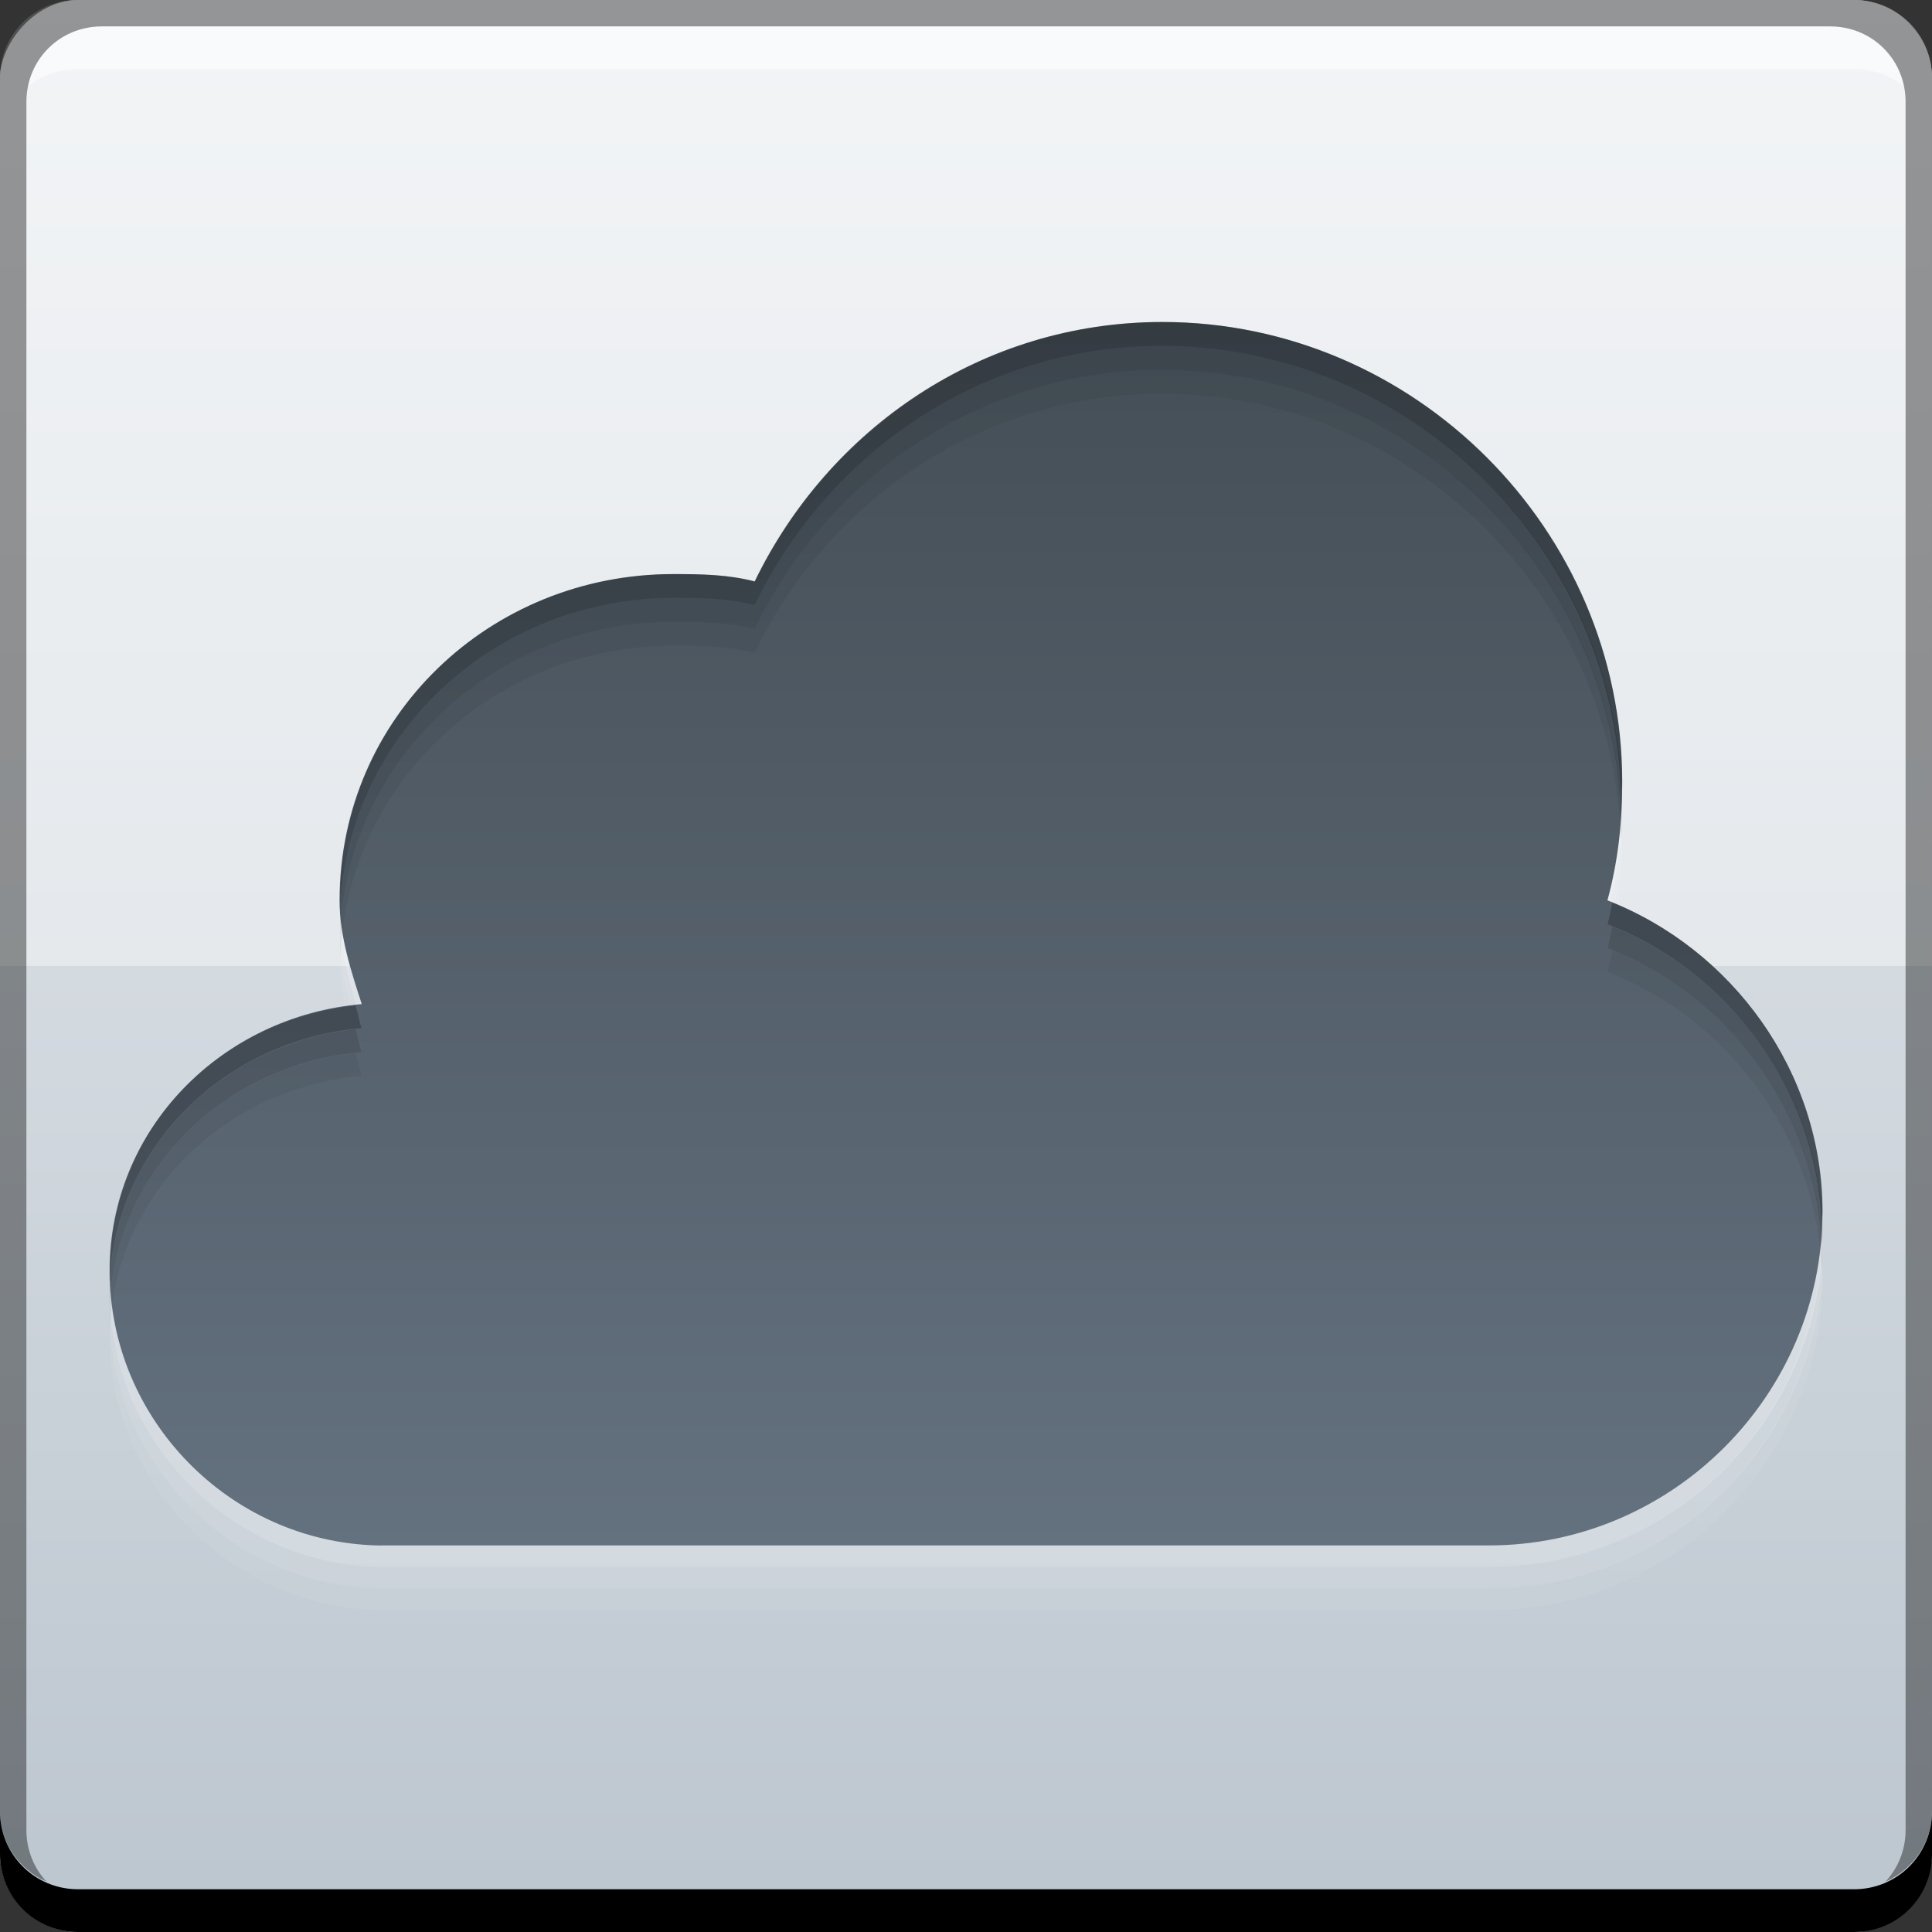 <?xml version="1.0" encoding="UTF-8" standalone="no"?>
<!-- Created with Inkscape (http://www.inkscape.org/) -->

<svg
   xmlns:dc="http://purl.org/dc/elements/1.1/"
   xmlns:cc="http://creativecommons.org/ns#"
   xmlns:rdf="http://www.w3.org/1999/02/22-rdf-syntax-ns#"
   xmlns:svg="http://www.w3.org/2000/svg"
   xmlns="http://www.w3.org/2000/svg"
   xmlns:xlink="http://www.w3.org/1999/xlink"
   xmlns:sodipodi="http://sodipodi.sourceforge.net/DTD/sodipodi-0.dtd"
   xmlns:inkscape="http://www.inkscape.org/namespaces/inkscape"
   width="48"
   height="48"
   id="svg5453"
   version="1.1"
   inkscape:version="0.48+devel r12388"
   sodipodi:docname="goa-account.svg">
  <rect width="100%" height="100%" fill="#333333" stroke="none"/>
  <defs
     id="defs5455">
    <linearGradient
       inkscape:collect="always"
       id="linearGradient4616">
      <stop
         style="stop-color:#64717f;stop-opacity:1"
         offset="0"
         id="stop4618" />
      <stop
         style="stop-color:#444e56;stop-opacity:1"
         offset="1"
         id="stop4620" />
    </linearGradient>
    <linearGradient
       inkscape:collect="always"
       id="linearGradient4592">
      <stop
         style="stop-color:#bcc6cf;stop-opacity:1"
         offset="0"
         id="stop4594" />
      <stop
         style="stop-color:#ebeef1;stop-opacity:1"
         offset="1"
         id="stop4596" />
    </linearGradient>
    <linearGradient
       inkscape:collect="always"
       xlink:href="#linearGradient4592"
       id="linearGradient4598"
       x1="414.984"
       y1="-547.808"
       x2="414.984"
       y2="-499.795"
       gradientUnits="userSpaceOnUse" />
    <linearGradient
       inkscape:collect="always"
       xlink:href="#linearGradient4616"
       id="linearGradient4622"
       x1="410.571"
       y1="539.796"
       x2="410.571"
       y2="507.798"
       gradientUnits="userSpaceOnUse"
       gradientTransform="matrix(0.95,0,0,0.95,20.489,25.464)" />
  </defs>
  <sodipodi:namedview
     id="base"
     pagecolor="#ffffff"
     bordercolor="#666666"
     borderopacity="1.0"
     inkscape:pageopacity="0"
     inkscape:pageshadow="2"
     inkscape:zoom="2"
     inkscape:cx="-141.07336"
     inkscape:cy="18.585296"
     inkscape:document-units="px"
     inkscape:current-layer="layer1"
     showgrid="false"
     fit-margin-top="0"
     fit-margin-left="0"
     fit-margin-right="0"
     fit-margin-bottom="0"
     inkscape:window-width="1366"
     inkscape:window-height="714"
     inkscape:window-x="0"
     inkscape:window-y="30"
     inkscape:window-maximized="1" />
  <g
     inkscape:label="Capa 1"
     inkscape:groupmode="layer"
     id="layer1"
     transform="translate(-384.571,-499.798)">
    <rect
       style="fill:url(#linearGradient4598);fill-opacity:1;stroke:none"
       id="rect2991-1-7"
       width="48"
       height="48"
       x="384.571"
       y="-547.798"
       ry="1.945"
       transform="scale(1,-1)" />
    <path
       style="fill:#ffffff;fill-opacity:0.392;stroke:none"
       d="M 1.938 0 C 0.86 0 0 0.86 0 1.938 L 0 24 L 48 24 L 48 1.938 C 48 0.86 47.14 0 46.062 0 L 1.938 0 z "
       transform="translate(384.571,499.798)"
       id="rect4676" />
    <path
       inkscape:connector-curvature="0"
       style="fill:#000000;fill-opacity:1;stroke:none"
       d="m 384.571,544.798 0,1.062 c 0,1.077 0.86,1.938 1.938,1.938 l 44.125,0 c 1.077,0 1.938,-0.86 1.938,-1.938 l 0,-1.062 c 0,1.077 -0.86,1.938 -1.938,1.938 l -44.125,0 C 385.432,546.735 384.571,545.875 384.571,544.798 Z"
       id="rect846" />
    <path
       inkscape:connector-curvature="0"
       style="fill:#ffffff;fill-opacity:0.537;stroke:none"
       d="m 387.103,500.454 c -0.917,0 -1.671,0.639 -1.844,1.5 0.336,-0.28 0.775,-0.438 1.25,-0.438 l 44.125,0 c 0.475,0 0.914,0.158 1.25,0.438 -0.173,-0.861 -0.927,-1.5 -1.844,-1.5 L 387.103,500.454 Z"
       id="path7515" />
    <path
       inkscape:connector-curvature="0"
       style="fill:#000000;fill-opacity:0.392;stroke:none"
       d="m 386.509,499.798 c -1.077,0 -1.938,0.86 -1.938,1.938 l 0,43.062 c 0,0.793 0.48,1.449 1.156,1.75 -0.309,-0.333 -0.5,-0.782 -0.5,-1.281 l 0,-42.938 c 0,-1.048 0.827,-1.875 1.875,-1.875 l 42.938,0 c 1.048,0 1.875,0.827 1.875,1.875 l 0,42.938 c 0,0.499 -0.191,0.948 -0.5,1.281 0.676,-0.301 1.156,-0.957 1.156,-1.75 l 0,-43.062 c 0,-1.077 -0.86,-1.938 -1.938,-1.938 L 386.509,499.798 Z"
       id="rect4280" />
    <path
       style="fill:#ffffff;fill-opacity:0.235;stroke:none"
       d="m 424.839,519.464 c -0.018,0.933 -0.089,1.832 -0.327,2.701 0.033,0.013 0.056,0.046 0.089,0.059 0.176,-0.798 0.267,-1.599 0.267,-2.464 C 424.868,519.661 424.841,519.564 424.839,519.464 z m -31.82,2.939 c -0.004,0.101 0,0.195 0,0.297 0,0.701 0.182,1.392 0.386,2.048 0.051,-0.006 0.097,0.005 0.148,0 C 393.315,524.016 393.064,523.212 393.019,522.403 z m 36.807,7.718 c -0.126,4.447 -3.776,8.074 -8.252,8.074 l -27.457,0 c -0.064,0 -0.115,0.002 -0.178,0 -3.563,-0.099 -6.508,-3.005 -6.649,-6.56 -0.004,0.089 0,0.177 0,0.267 0,3.677 2.996,6.726 6.649,6.827 0.064,0.002 0.114,0 0.178,0 l 27.457,0 c 4.555,0 8.282,-3.727 8.282,-8.282 C 429.855,530.337 429.83,530.229 429.826,530.12 Z"
       id="path4624"
       inkscape:connector-curvature="0" />
    <path
       inkscape:connector-curvature="0"
       id="path4629"
       d="m 424.839,519.999 c -0.018,0.933 -0.089,1.832 -0.327,2.701 0.033,0.013 0.056,0.046 0.089,0.059 0.176,-0.798 0.267,-1.599 0.267,-2.464 C 424.868,520.195 424.841,520.099 424.839,519.999 z m -31.82,2.939 c -0.004,0.101 0,0.195 0,0.297 0,0.701 0.182,1.392 0.386,2.048 0.051,-0.006 0.097,0.005 0.148,0 C 393.315,524.551 393.064,523.746 393.019,522.937 z m 36.807,7.718 c -0.126,4.447 -3.776,8.074 -8.252,8.074 l -27.457,0 c -0.064,0 -0.115,0.002 -0.178,0 -3.563,-0.099 -6.508,-3.005 -6.649,-6.56 -0.004,0.089 0,0.177 0,0.267 0,3.677 2.996,6.726 6.649,6.827 0.064,0.002 0.114,0 0.178,0 l 27.457,0 c 4.555,0 8.282,-3.727 8.282,-8.282 C 429.855,530.872 429.83,530.763 429.826,530.655 Z"
       style="fill:#ffffff;fill-opacity:0.119;stroke:none" />
    <path
       style="fill:#ffffff;fill-opacity:0.059;stroke:none"
       d="m 424.839,520.533 c -0.018,0.933 -0.089,1.832 -0.327,2.701 0.033,0.013 0.056,0.046 0.089,0.059 0.176,-0.798 0.267,-1.599 0.267,-2.464 C 424.868,520.729 424.841,520.633 424.839,520.533 z m -31.82,2.939 c -0.004,0.101 0,0.195 0,0.297 0,0.701 0.182,1.392 0.386,2.048 0.051,-0.006 0.097,0.005 0.148,0 C 393.315,525.085 393.064,524.28 393.019,523.472 z m 36.807,7.718 c -0.126,4.447 -3.776,8.074 -8.252,8.074 l -27.457,0 c -0.064,0 -0.115,0.002 -0.178,0 -3.563,-0.099 -6.508,-3.005 -6.649,-6.56 -0.004,0.089 0,0.177 0,0.267 0,3.677 2.996,6.726 6.649,6.827 0.064,0.002 0.114,0 0.178,0 l 27.457,0 c 4.555,0 8.282,-3.727 8.282,-8.282 C 429.855,531.406 429.83,531.298 429.826,531.189 Z"
       id="path4631"
       inkscape:connector-curvature="0" />
    <path
       style="fill:url(#linearGradient4622);fill-opacity:1;stroke:none"
       d="m 413.454,507.798 c -4.49,0 -8.297,2.66 -10.132,6.447 -0.664,-0.172 -1.309,-0.184 -2.026,-0.184 -4.555,0 -8.289,3.551 -8.289,8.105 0,0.892 0.291,1.774 0.553,2.579 -3.468,0.296 -6.263,3.087 -6.263,6.632 0,3.677 2.979,6.715 6.632,6.816 0.063,0.002 0.12,0 0.184,0 l 27.447,0 c 4.555,0 8.289,-3.735 8.289,-8.289 0,-3.502 -2.263,-6.541 -5.342,-7.737 0.261,-0.954 0.368,-1.911 0.368,-2.947 C 424.875,512.96 419.713,507.798 413.454,507.798 Z"
       id="path4600"
       inkscape:connector-curvature="0" />
    <path
       style="fill:#000000;fill-opacity:0.235;stroke:none"
       d="m 413.441,507.798 c -4.49,0 -8.288,2.654 -10.122,6.441 -0.664,-0.172 -1.301,-0.178 -2.018,-0.178 -4.555,0 -8.282,3.549 -8.282,8.103 0,0.087 -0.005,0.18 0,0.267 0.177,-4.393 3.839,-7.777 8.282,-7.777 0.718,0 1.355,0.006 2.018,0.178 1.834,-3.787 5.631,-6.441 10.122,-6.441 6.148,0 11.22,4.993 11.398,11.101 0.002,-0.092 0.03,-0.174 0.03,-0.267 C 424.868,512.967 419.699,507.798 413.441,507.798 z m 11.19,14.426 c -0.038,0.18 -0.07,0.355 -0.119,0.534 2.974,1.155 5.166,4.041 5.313,7.391 0.002,-0.081 0.03,-0.156 0.03,-0.237 C 429.855,526.458 427.646,523.453 424.631,522.224 z m -31.226,2.553 c -3.395,0.365 -6.115,3.098 -6.115,6.59 0,0.1 -0.004,0.198 0,0.297 0.152,-3.401 2.894,-6.035 6.263,-6.322 C 393.494,525.16 393.463,524.965 393.405,524.777 Z"
       id="path4633"
       inkscape:connector-curvature="0" />
    <path
       id="path4638"
       d="m 413.441,508.392 c -4.49,0 -8.288,2.654 -10.122,6.441 -0.664,-0.172 -1.301,-0.178 -2.018,-0.178 -4.555,0 -8.282,3.549 -8.282,8.103 0,0.087 -0.006,0.18 0,0.267 0.177,-4.393 3.839,-7.777 8.282,-7.777 0.718,0 1.355,0.006 2.018,0.178 1.834,-3.787 5.631,-6.441 10.122,-6.441 6.148,0 11.22,4.993 11.398,11.101 0.002,-0.092 0.03,-0.174 0.03,-0.267 C 424.868,513.561 419.699,508.392 413.441,508.392 z m 11.19,14.426 c -0.038,0.18 -0.07,0.355 -0.119,0.534 2.974,1.155 5.166,4.041 5.313,7.391 0.003,-0.081 0.03,-0.156 0.03,-0.237 C 429.855,527.051 427.646,524.047 424.631,522.818 z m -31.226,2.553 c -3.396,0.365 -6.115,3.098 -6.115,6.59 0,0.1 -0.005,0.198 0,0.297 0.152,-3.401 2.894,-6.035 6.263,-6.322 C 393.494,525.753 393.463,525.558 393.405,525.37 Z"
       style="fill:#000000;fill-opacity:0.118;stroke:none"
       inkscape:connector-curvature="0" />
    <path
       inkscape:connector-curvature="0"
       style="fill:#000000;fill-opacity:0.057;stroke:none"
       d="m 413.441,508.985 c -4.49,0 -8.288,2.654 -10.122,6.441 -0.664,-0.172 -1.301,-0.178 -2.018,-0.178 -4.555,0 -8.282,3.549 -8.282,8.103 0,0.087 -0.006,0.18 0,0.267 0.177,-4.393 3.839,-7.777 8.282,-7.777 0.718,0 1.355,0.006 2.018,0.178 1.834,-3.787 5.631,-6.441 10.122,-6.441 6.148,0 11.22,4.993 11.398,11.101 0.002,-0.092 0.03,-0.174 0.03,-0.267 C 424.868,514.154 419.699,508.985 413.441,508.985 z m 11.19,14.426 c -0.038,0.18 -0.07,0.355 -0.119,0.534 2.974,1.155 5.166,4.041 5.313,7.391 0.003,-0.081 0.03,-0.156 0.03,-0.237 C 429.855,527.645 427.646,524.64 424.631,523.411 z m -31.226,2.553 c -3.396,0.365 -6.115,3.098 -6.115,6.59 0,0.1 -0.005,0.198 0,0.297 0.152,-3.401 2.894,-6.035 6.263,-6.322 C 393.494,526.347 393.463,526.152 393.405,525.964 Z"
       id="path4640" />
  </g>
</svg>
